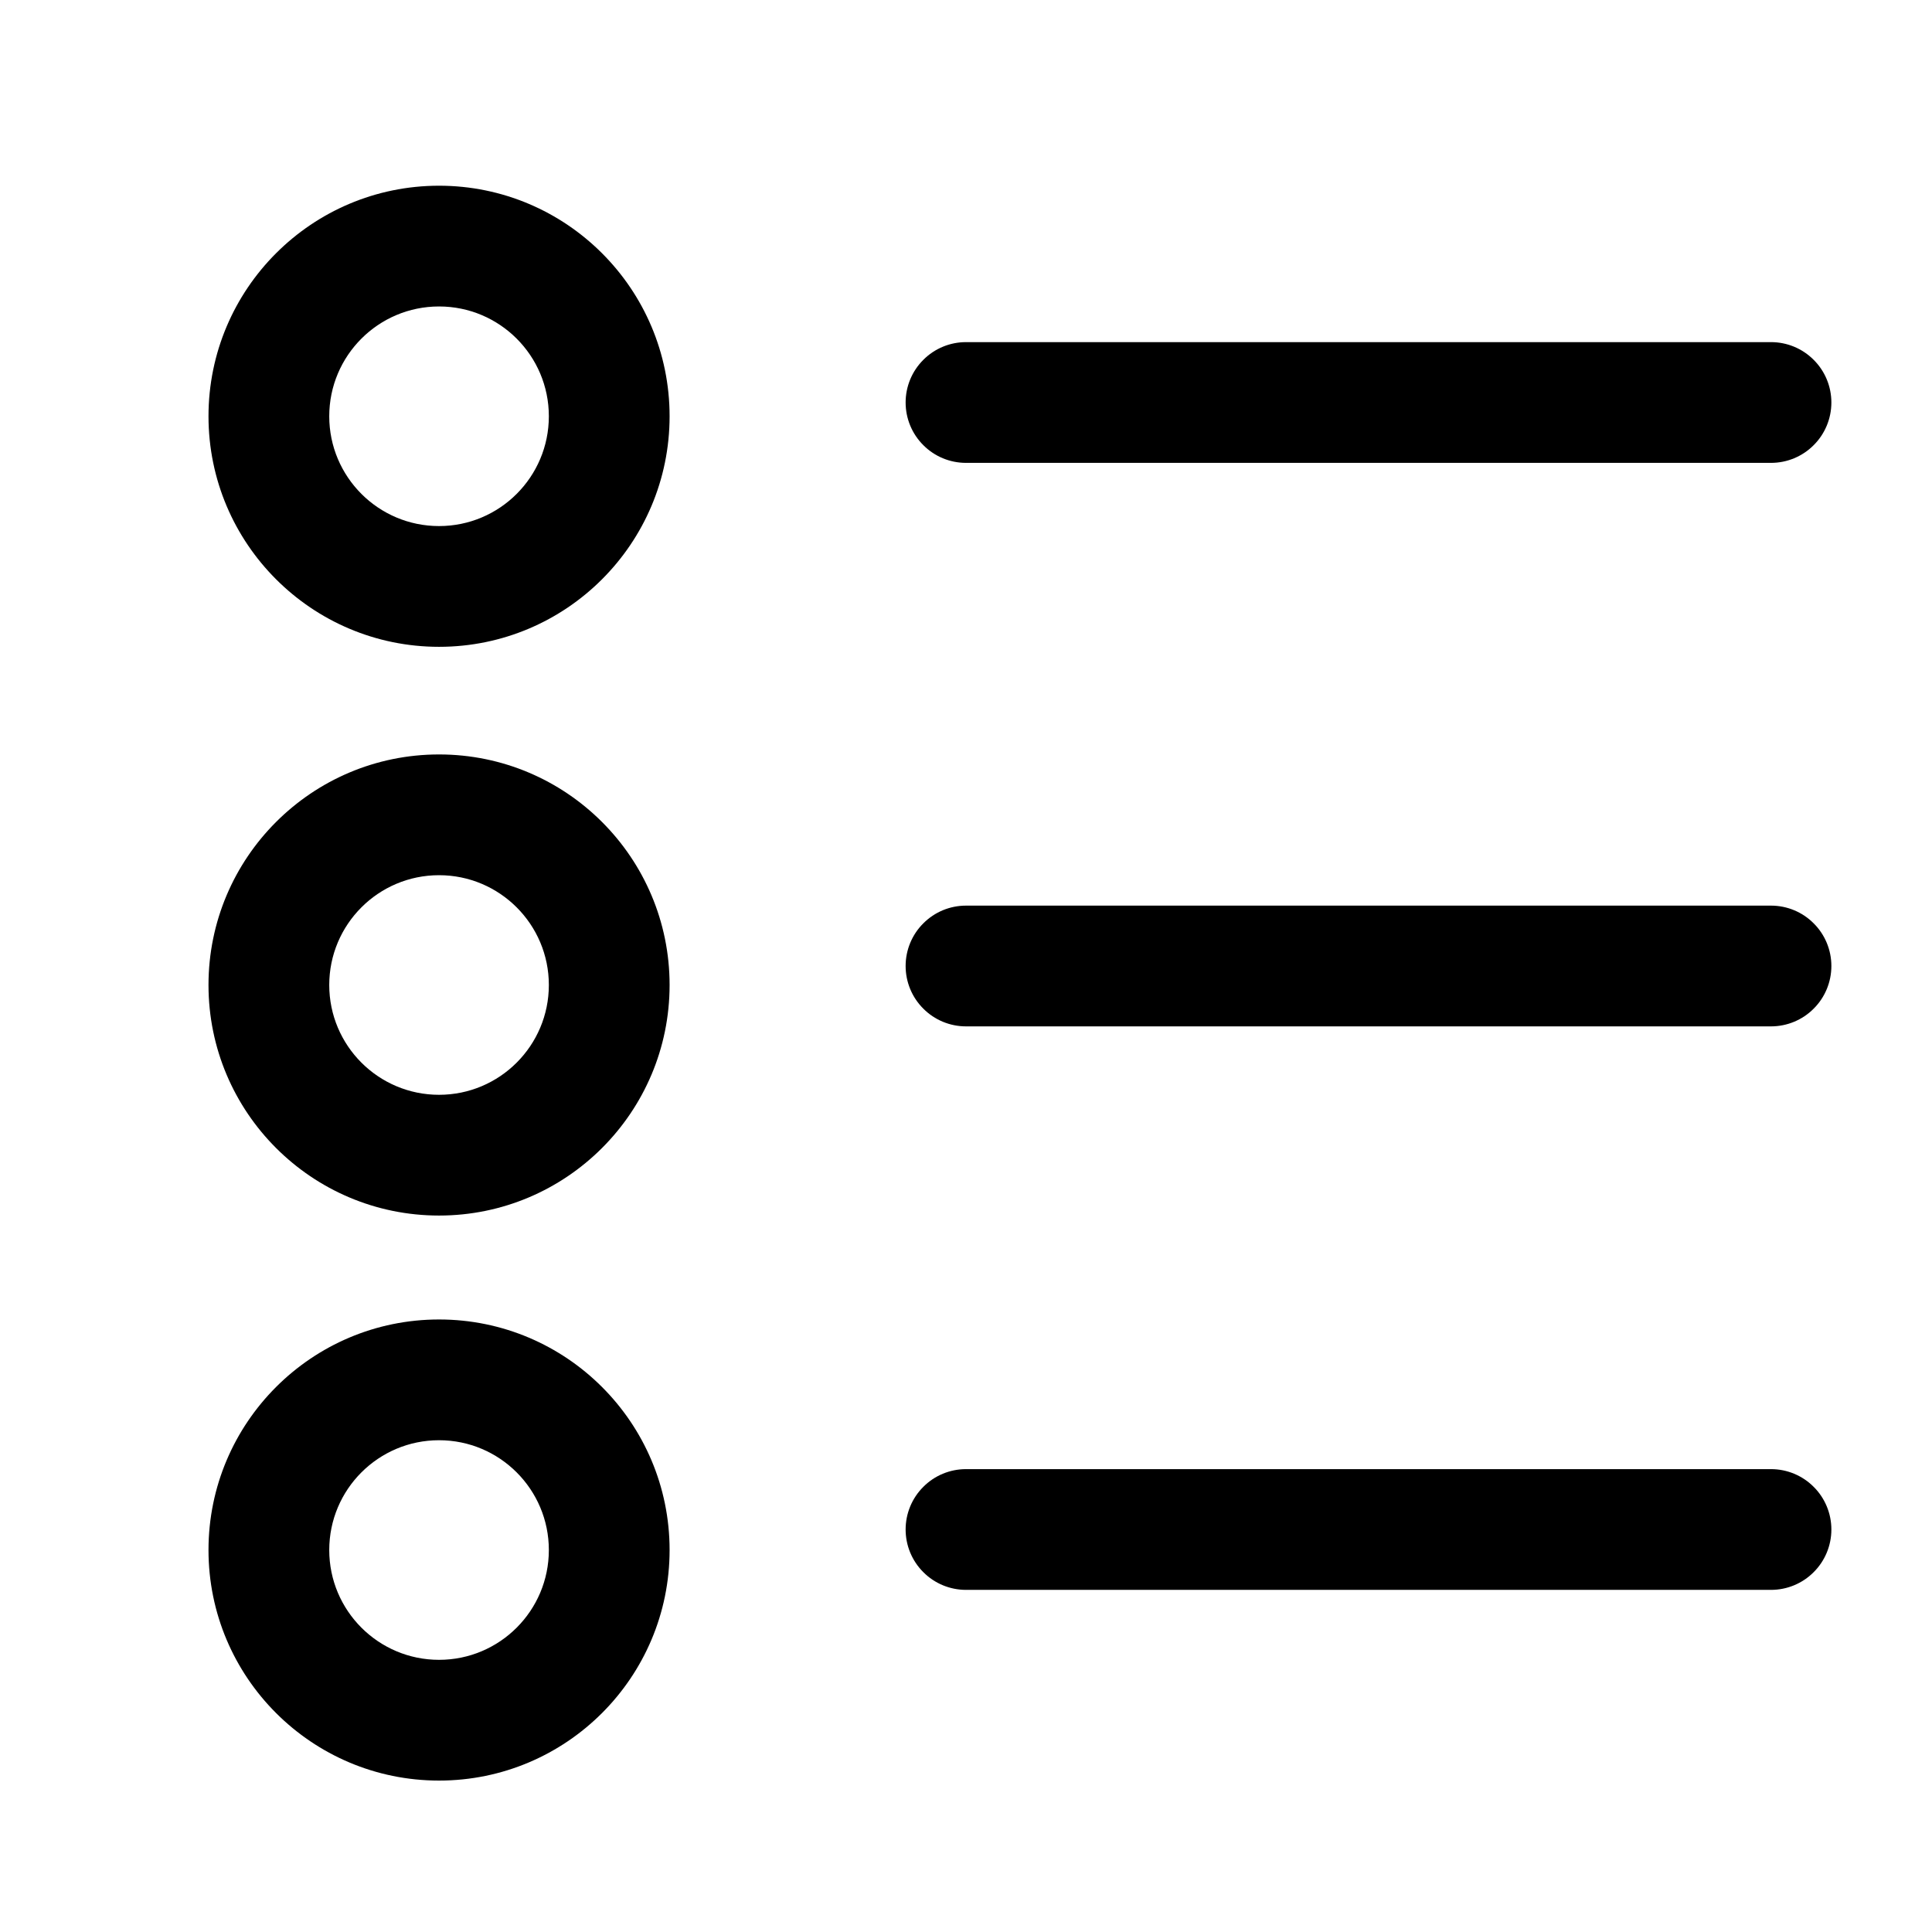 <svg width="24" height="24" viewBox="0 0 24 24" fill="none" xmlns="http://www.w3.org/2000/svg">
<g clip-path="url(#clip0_221_18204)">
<path fill-rule="evenodd" clip-rule="evenodd" d="M11.25 5C11.25 4.801 11.329 4.61 11.47 4.47C11.61 4.329 11.801 4.25 12 4.25H22C22.199 4.25 22.39 4.329 22.53 4.47C22.671 4.61 22.75 4.801 22.75 5C22.75 5.199 22.671 5.39 22.53 5.53C22.39 5.671 22.199 5.75 22 5.75H12C11.801 5.75 11.61 5.671 11.47 5.53C11.329 5.39 11.25 5.199 11.25 5ZM11.25 12C11.25 11.801 11.329 11.61 11.47 11.47C11.61 11.329 11.801 11.25 12 11.25H22C22.199 11.25 22.39 11.329 22.53 11.47C22.671 11.61 22.75 11.801 22.75 12C22.75 12.199 22.671 12.39 22.53 12.53C22.39 12.671 22.199 12.75 22 12.75H12C11.801 12.75 11.61 12.671 11.47 12.53C11.329 12.39 11.25 12.199 11.25 12ZM11.25 19C11.25 18.801 11.329 18.61 11.47 18.47C11.61 18.329 11.801 18.25 12 18.25H22C22.199 18.25 22.39 18.329 22.53 18.47C22.671 18.61 22.75 18.801 22.75 19C22.75 19.199 22.671 19.39 22.53 19.53C22.39 19.671 22.199 19.75 22 19.75H12C11.801 19.75 11.61 19.671 11.47 19.53C11.329 19.39 11.25 19.199 11.25 19Z" fill="black"/>
<path fill-rule="evenodd" clip-rule="evenodd" d="M5.454 2.307C3.873 2.307 2.59 3.59 2.59 5.171C2.59 6.752 3.873 8.035 5.454 8.035C7.035 8.035 8.318 6.752 8.318 5.171C8.318 3.59 7.035 2.307 5.454 2.307ZM5.454 3.807C6.207 3.807 6.818 4.418 6.818 5.171C6.818 5.924 6.207 6.535 5.454 6.535C4.701 6.535 4.09 5.924 4.09 5.171C4.09 4.418 4.701 3.807 5.454 3.807Z" fill="black"/>
<path fill-rule="evenodd" clip-rule="evenodd" d="M5.454 9.372C3.873 9.372 2.59 10.655 2.59 12.236C2.59 13.817 3.873 15.1 5.454 15.1C7.035 15.1 8.318 13.817 8.318 12.236C8.318 10.655 7.035 9.372 5.454 9.372ZM5.454 10.872C6.207 10.872 6.818 11.483 6.818 12.236C6.818 12.989 6.207 13.6 5.454 13.6C4.701 13.6 4.09 12.989 4.09 12.236C4.09 11.483 4.701 10.872 5.454 10.872Z" fill="black"/>
<path fill-rule="evenodd" clip-rule="evenodd" d="M5.454 16.391C3.873 16.391 2.59 17.674 2.59 19.255C2.59 20.836 3.873 22.119 5.454 22.119C7.035 22.119 8.318 20.836 8.318 19.255C8.318 17.674 7.035 16.391 5.454 16.391ZM5.454 17.891C6.207 17.891 6.818 18.502 6.818 19.255C6.818 20.008 6.207 20.619 5.454 20.619C4.701 20.619 4.09 20.008 4.09 19.255C4.09 18.502 4.701 17.891 5.454 17.891Z" fill="black"/>
</g>
<defs>
<clipPath id="clip0_221_18204">
<rect width="24" height="24" fill="white"/>
</clipPath>
</defs>
</svg>
